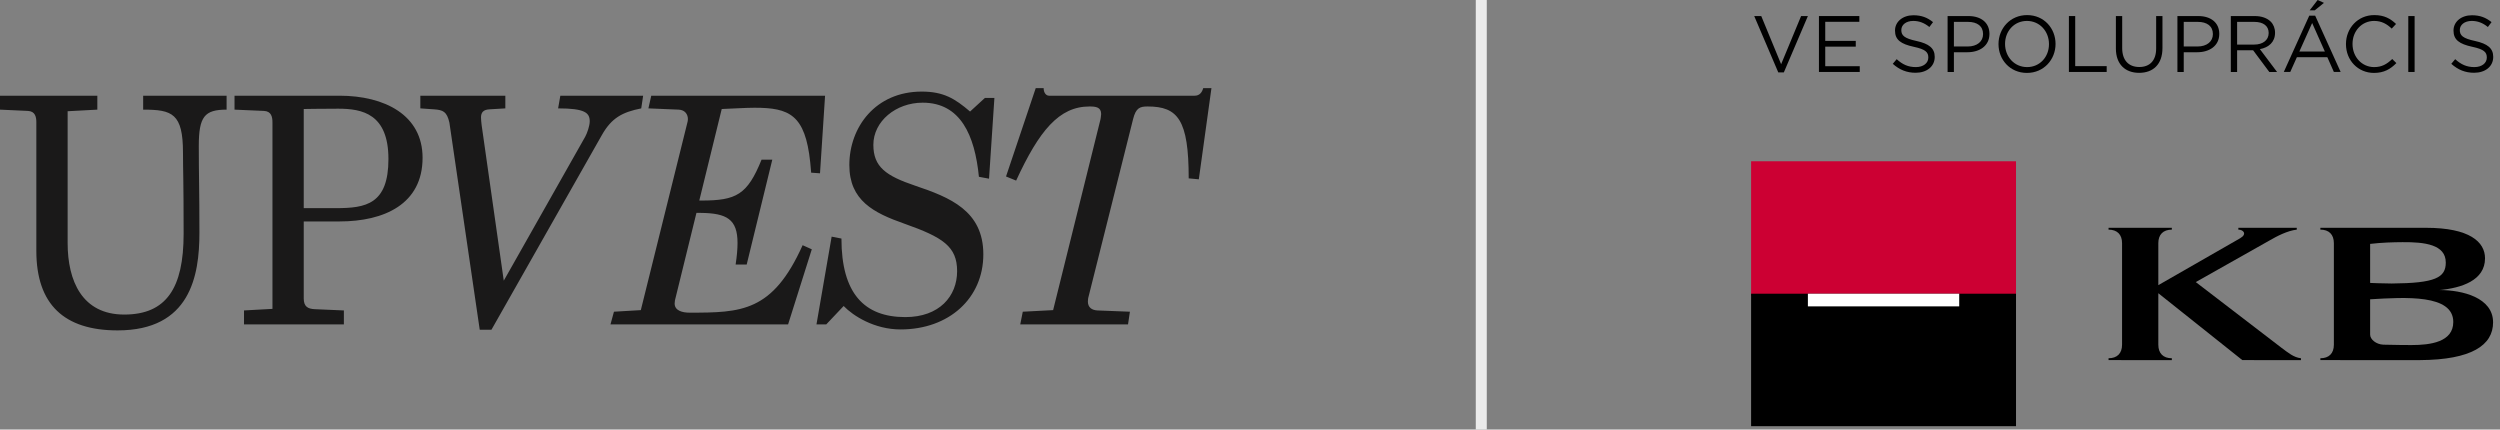 <?xml version="1.0" encoding="UTF-8"?>
<svg width="227px" height="39px" viewBox="0 0 227 39" version="1.1" xmlns="http://www.w3.org/2000/svg"
    xmlns:xlink="http://www.w3.org/1999/xlink">
    <rect x="0" y="0" width="227" height="39" fill="#808080" stroke="none"/>
    <!-- Generator: Sketch 63.1 (92452) - https://sketch.com -->
    <title>Group</title>
    <desc>Created with Sketch.</desc>
    <g id="Design" stroke="none" stroke-width="1" fill="none" fill-rule="evenodd">
        <g id="HP_lista-KB" transform="translate(-40, -20)">
            <g id="Group" transform="translate(40, 20)">
                <path
                    d="M10.675,30 C17.275,30 18.107,25.053 18.107,21.142 C18.107,17.231 18.05,15.937 18.05,13.263 C18.05,10.588 18.567,9.955 20.575,9.955 L20.575,8.69 L12.999,8.69 L12.999,9.955 C15.64,9.955 16.615,10.301 16.615,13.867 C16.615,15.506 16.673,16.282 16.673,21.229 C16.673,26.175 15.095,28.562 11.278,28.562 C7.461,28.562 6.141,25.514 6.141,22.063 L6.141,10.1 L8.838,9.955 L8.838,8.69 L-1.59872116e-14,8.69 L-1.59872116e-14,9.955 L2.525,10.071 C3.214,10.1 3.3,10.646 3.3,11.106 L3.3,22.782 C3.3,27.642 5.826,30 10.675,30 L10.675,30 Z M30.507,18.9 L27.579,18.9 L27.579,9.898 C27.579,9.898 29.244,9.869 30.707,9.869 C32.888,9.869 35.27,10.329 35.27,14.442 C35.27,18.555 33.204,18.9 30.507,18.9 L30.507,18.9 Z M31.224,29.454 L31.224,28.188 L28.584,28.073 C27.953,28.045 27.579,27.843 27.579,27.095 L27.579,20.107 L30.822,20.107 C34.897,20.107 38.37,18.526 38.37,14.327 C38.37,10.445 34.926,8.69 30.822,8.69 L21.295,8.69 L21.295,9.955 L23.964,10.071 C24.652,10.1 24.739,10.646 24.739,11.106 L24.739,28.045 L22.156,28.188 L22.156,29.454 L31.224,29.454 Z M44.622,29.942 L54.637,12.285 C55.527,10.703 56.503,10.186 58.224,9.841 L58.397,8.69 L50.878,8.69 L50.677,9.841 C53.116,9.841 53.547,10.243 53.547,11.019 C53.547,11.422 53.317,12.084 53.145,12.4 L45.742,25.485 L43.733,11.365 C43.704,11.135 43.675,10.819 43.675,10.674 C43.675,10.215 43.876,9.955 44.45,9.927 L45.885,9.841 L45.885,8.69 L38.166,8.69 L38.166,9.841 L39.4,9.927 C40.232,9.984 40.576,10.128 40.806,11.135 L43.56,29.942 L44.622,29.942 Z M71.559,29.454 L73.711,22.638 L72.879,22.264 C70.153,28.332 67.312,28.39 62.606,28.39 C61.974,28.39 61.257,28.217 61.257,27.556 C61.257,27.469 61.286,27.268 61.286,27.268 L63.237,19.331 L63.639,19.331 C65.992,19.359 66.968,19.906 66.968,22.063 C66.968,22.609 66.91,23.27 66.795,24.018 L67.8,24.018 L70.124,14.499 L69.149,14.499 C67.857,17.691 66.853,18.209 63.696,18.209 L63.495,18.209 L65.533,9.898 C66.394,9.869 67.713,9.783 68.517,9.783 C71.674,9.783 73.109,10.416 73.568,14.73 L73.654,15.679 L74.457,15.736 L74.916,8.69 L59.134,8.69 L58.875,9.841 L61.63,9.955 C62.204,9.984 62.462,10.387 62.462,10.819 C62.462,10.905 62.434,11.048 62.434,11.048 L58.186,28.159 L55.747,28.303 L55.432,29.454 L71.559,29.454 Z M81.769,29.913 C86.188,29.913 89.287,27.067 89.287,23.098 C89.287,19.129 86.245,17.922 83.089,16.858 C80.449,15.966 79.301,15.161 79.301,13.148 C79.301,11.019 81.339,9.323 83.778,9.323 C87.221,9.323 88.512,12.285 88.885,16.053 L89.804,16.225 L90.292,8.891 L89.431,8.891 L88.082,10.128 C86.705,8.949 85.672,8.316 83.691,8.316 C79.502,8.316 77.12,11.538 77.12,14.988 C77.12,18.209 79.33,19.331 82.113,20.309 C85.614,21.545 86.906,22.379 86.906,24.622 C86.906,26.894 85.299,28.792 82.199,28.792 C78.469,28.792 76.403,26.635 76.403,21.66 L75.513,21.487 L74.136,29.454 L75.025,29.454 L76.604,27.785 C77.464,28.677 79.387,29.913 81.769,29.913 L81.769,29.913 Z M102.424,29.454 L102.596,28.303 L99.641,28.188 C99.124,28.159 98.78,27.901 98.78,27.383 C98.78,27.268 98.808,27.067 98.808,27.067 L102.883,10.819 C103.141,9.783 103.514,9.668 104.203,9.668 C106.958,9.668 107.934,10.876 107.934,16.196 L108.852,16.282 L110,8 L109.254,8 C109.139,8.403 108.91,8.69 108.479,8.69 L95.25,8.69 C94.992,8.69 94.762,8.432 94.762,8 L94.045,8 L91.347,16.024 L92.265,16.398 C94.361,11.854 96.168,9.668 98.923,9.668 C99.497,9.668 99.985,9.726 99.985,10.358 C99.985,10.474 99.928,10.819 99.928,10.819 L95.623,28.159 L92.868,28.303 L92.639,29.454 L102.424,29.454 Z"
                    id="upvest" fill="#1A1919"></path>
                <g id="KB" transform="translate(159, 0)">
                    <path
                        d="M36.976,25.892 L44.409,21.631 C45.068,21.247 44.693,20.851 44.242,20.851 L44.242,20.683 L49.547,20.683 L49.547,20.851 C48.687,20.95 47.762,21.438 47.063,21.84 L40.376,25.612 L48.164,31.584 C48.752,32.015 49.263,32.457 49.927,32.529 L49.927,32.698 L44.602,32.697 L36.976,26.625 L36.976,31.302 C36.976,32.085 37.42,32.529 38.203,32.529 L38.203,32.698 L32.456,32.697 L32.456,32.529 C33.239,32.529 33.683,32.085 33.683,31.302 L33.683,22.077 C33.683,21.294 33.239,20.851 32.456,20.851 L32.456,20.683 L38.203,20.683 L38.203,20.851 C37.42,20.851 36.976,21.294 36.976,22.077 L36.976,25.892 Z"
                        id="Fill-1" fill="#000000"></path>
                    <path
                        d="M59.969,31.331 C61.664,31.331 63.758,31.066 63.758,29.236 C63.758,26.718 59.445,26.983 56.208,27.176 L56.208,30.384 C56.208,30.823 56.76,31.27 57.403,31.296 C58.16,31.327 59.969,31.331 59.969,31.331 M63.077,23.84 C63.077,22.189 61.136,21.974 59.148,21.988 C58.274,21.995 57.285,22.02 56.208,22.146 L56.208,25.69 C56.208,25.69 57.385,25.743 58.171,25.743 C62.126,25.713 63.077,25.211 63.077,23.84 M67.372,29.271 C67.372,31.345 65.422,32.671 60.737,32.698 L51.689,32.697 L51.689,32.529 C52.472,32.529 52.915,32.086 52.915,31.303 L52.915,22.077 C52.915,21.294 52.472,20.85 51.689,20.85 L51.689,20.684 L61.279,20.684 C65.242,20.684 66.64,21.966 66.64,23.456 C66.64,25.468 64.496,26.152 62.507,26.337 C64.602,26.337 67.372,27.023 67.372,29.271"
                        id="Fill-3" fill="#000000"></path>
                    <polygon id="Fill-5" fill="#CC0033"
                        points="0 26.863 24.054 26.863 24.054 14.643 0 14.643"></polygon>
                    <polygon id="Fill-7" fill="#000000"
                        points="0 38.697 24.054 38.697 24.054 26.669 0 26.669"></polygon>
                    <polygon id="Fill-8" fill="#FFFFFF"
                        points="5.156 27.819 18.897 27.819 18.897 26.669 5.156 26.669">
                    </polygon>
                    <polygon id="Fill-9" fill="#000000"
                        points="0.283 1.458 0.922 1.458 2.727 5.831 4.54 1.458 5.156 1.458 2.974 6.571 2.466 6.571">
                    </polygon>
                    <polygon id="Fill-10" fill="#000000"
                        points="6.16 1.458 9.829 1.458 9.829 1.98 6.732 1.98 6.732 3.713 9.503 3.713 9.503 4.235 6.732 4.235 6.732 6.012 9.865 6.012 9.865 6.534 6.16 6.534">
                    </polygon>
                    <path
                        d="M12.864,5.795 L13.219,5.374 C13.749,5.853 14.256,6.092 14.96,6.092 C15.642,6.092 16.091,5.729 16.091,5.229 L16.091,5.215 C16.091,4.743 15.837,4.475 14.771,4.25 C13.604,3.997 13.067,3.62 13.067,2.785 L13.067,2.77 C13.067,1.972 13.77,1.385 14.736,1.385 C15.475,1.385 16.004,1.595 16.52,2.009 L16.186,2.452 C15.714,2.067 15.243,1.9 14.721,1.9 C14.061,1.9 13.64,2.262 13.64,2.72 L13.64,2.735 C13.64,3.213 13.901,3.481 15.018,3.721 C16.15,3.967 16.672,4.381 16.672,5.157 L16.672,5.171 C16.672,6.042 15.946,6.607 14.938,6.607 C14.132,6.607 13.473,6.338 12.864,5.795"
                        id="Fill-11" fill="#000000"></path>
                    <path
                        d="M19.67,4.221 C20.511,4.221 21.062,3.771 21.062,3.105 L21.062,3.09 C21.062,2.364 20.518,1.987 19.698,1.987 L18.414,1.987 L18.414,4.221 L19.67,4.221 Z M17.842,1.458 L19.742,1.458 C20.888,1.458 21.642,2.067 21.642,3.068 L21.642,3.083 C21.642,4.177 20.728,4.743 19.649,4.743 L18.414,4.743 L18.414,6.535 L17.842,6.535 L17.842,1.458 Z"
                        id="Fill-12" fill="#000000"></path>
                    <path
                        d="M27.047,4.011 L27.047,3.996 C27.047,2.843 26.206,1.9 25.045,1.9 C23.885,1.9 23.059,2.829 23.059,3.982 L23.059,3.996 C23.059,5.149 23.9,6.092 25.06,6.092 C26.221,6.092 27.047,5.164 27.047,4.011 M22.464,4.011 L22.464,3.996 C22.464,2.597 23.515,1.37 25.06,1.37 C26.606,1.37 27.643,2.582 27.643,3.982 L27.643,3.996 C27.643,5.396 26.591,6.621 25.045,6.621 C23.501,6.621 22.464,5.411 22.464,4.011"
                        id="Fill-13" fill="#000000"></path>
                    <polygon id="Fill-14" fill="#000000"
                        points="28.856 1.458 29.429 1.458 29.429 6.005 32.287 6.005 32.287 6.534 28.856 6.534">
                    </polygon>
                    <path
                        d="M33.123,4.409 L33.123,1.458 L33.695,1.458 L33.695,4.373 C33.695,5.468 34.276,6.084 35.248,6.084 C36.183,6.084 36.778,5.519 36.778,4.409 L36.778,1.458 L37.351,1.458 L37.351,4.366 C37.351,5.845 36.502,6.614 35.233,6.614 C33.978,6.614 33.123,5.845 33.123,4.409"
                        id="Fill-15" fill="#000000"></path>
                    <path
                        d="M40.538,4.221 C41.379,4.221 41.93,3.771 41.93,3.105 L41.93,3.09 C41.93,2.364 41.386,1.987 40.566,1.987 L39.283,1.987 L39.283,4.221 L40.538,4.221 Z M38.71,1.458 L40.61,1.458 C41.756,1.458 42.51,2.067 42.51,3.068 L42.51,3.083 C42.51,4.177 41.596,4.743 40.517,4.743 L39.283,4.743 L39.283,6.535 L38.71,6.535 L38.71,1.458 Z"
                        id="Fill-16" fill="#000000"></path>
                    <path
                        d="M45.689,4.047 C46.451,4.047 46.995,3.655 46.995,3.002 L46.995,2.988 C46.995,2.364 46.516,1.987 45.697,1.987 L44.13,1.987 L44.13,4.047 L45.689,4.047 Z M43.558,1.458 L45.74,1.458 C46.364,1.458 46.865,1.647 47.183,1.965 C47.43,2.212 47.574,2.568 47.574,2.966 L47.574,2.98 C47.574,3.822 46.995,4.316 46.197,4.461 L47.756,6.535 L47.052,6.535 L45.581,4.562 L44.13,4.562 L44.13,6.535 L43.558,6.535 L43.558,1.458 Z"
                        id="Fill-17" fill="#000000"></path>
                    <path
                        d="M51.443,0 L52.016,0.261 L51.182,0.936 L50.718,0.936 L51.443,0 Z M52.096,4.677 L50.943,2.089 L49.782,4.677 L52.096,4.677 Z M50.681,1.422 L51.217,1.422 L53.531,6.534 L52.915,6.534 L52.321,5.192 L49.557,5.192 L48.955,6.534 L48.368,6.534 L50.681,1.422 Z"
                        id="Fill-18" fill="#000000"></path>
                    <path
                        d="M54.014,4.011 L54.014,3.996 C54.014,2.56 55.087,1.37 56.58,1.37 C57.502,1.37 58.053,1.697 58.561,2.176 L58.168,2.597 C57.741,2.191 57.262,1.9 56.574,1.9 C55.449,1.9 54.609,2.814 54.609,3.982 L54.609,3.996 C54.609,5.171 55.456,6.092 56.574,6.092 C57.269,6.092 57.727,5.824 58.212,5.359 L58.59,5.729 C58.06,6.266 57.479,6.621 56.559,6.621 C55.094,6.621 54.014,5.468 54.014,4.011"
                        id="Fill-19" fill="#000000"></path>
                    <polygon id="Fill-20" fill="#000000"
                        points="59.673 6.535 60.246 6.535 60.246 1.458 59.673 1.458">
                    </polygon>
                    <path
                        d="M63.577,5.795 L63.931,5.374 C64.462,5.853 64.969,6.092 65.672,6.092 C66.354,6.092 66.803,5.729 66.803,5.229 L66.803,5.215 C66.803,4.743 66.549,4.475 65.484,4.25 C64.316,3.997 63.779,3.62 63.779,2.785 L63.779,2.77 C63.779,1.972 64.482,1.385 65.448,1.385 C66.187,1.385 66.716,1.595 67.232,2.009 L66.899,2.452 C66.426,2.067 65.955,1.9 65.433,1.9 C64.773,1.9 64.351,2.262 64.351,2.72 L64.351,2.735 C64.351,3.213 64.613,3.481 65.731,3.721 C66.862,3.967 67.384,4.381 67.384,5.157 L67.384,5.171 C67.384,6.042 66.658,6.607 65.65,6.607 C64.845,6.607 64.185,6.338 63.577,5.795"
                        id="Fill-21" fill="#000000"></path>
                </g>
                <rect id="predel" fill="#EBEBEB" x="134" y="0" width="1" height="39"></rect>
            </g>
        </g>
    </g>
</svg>